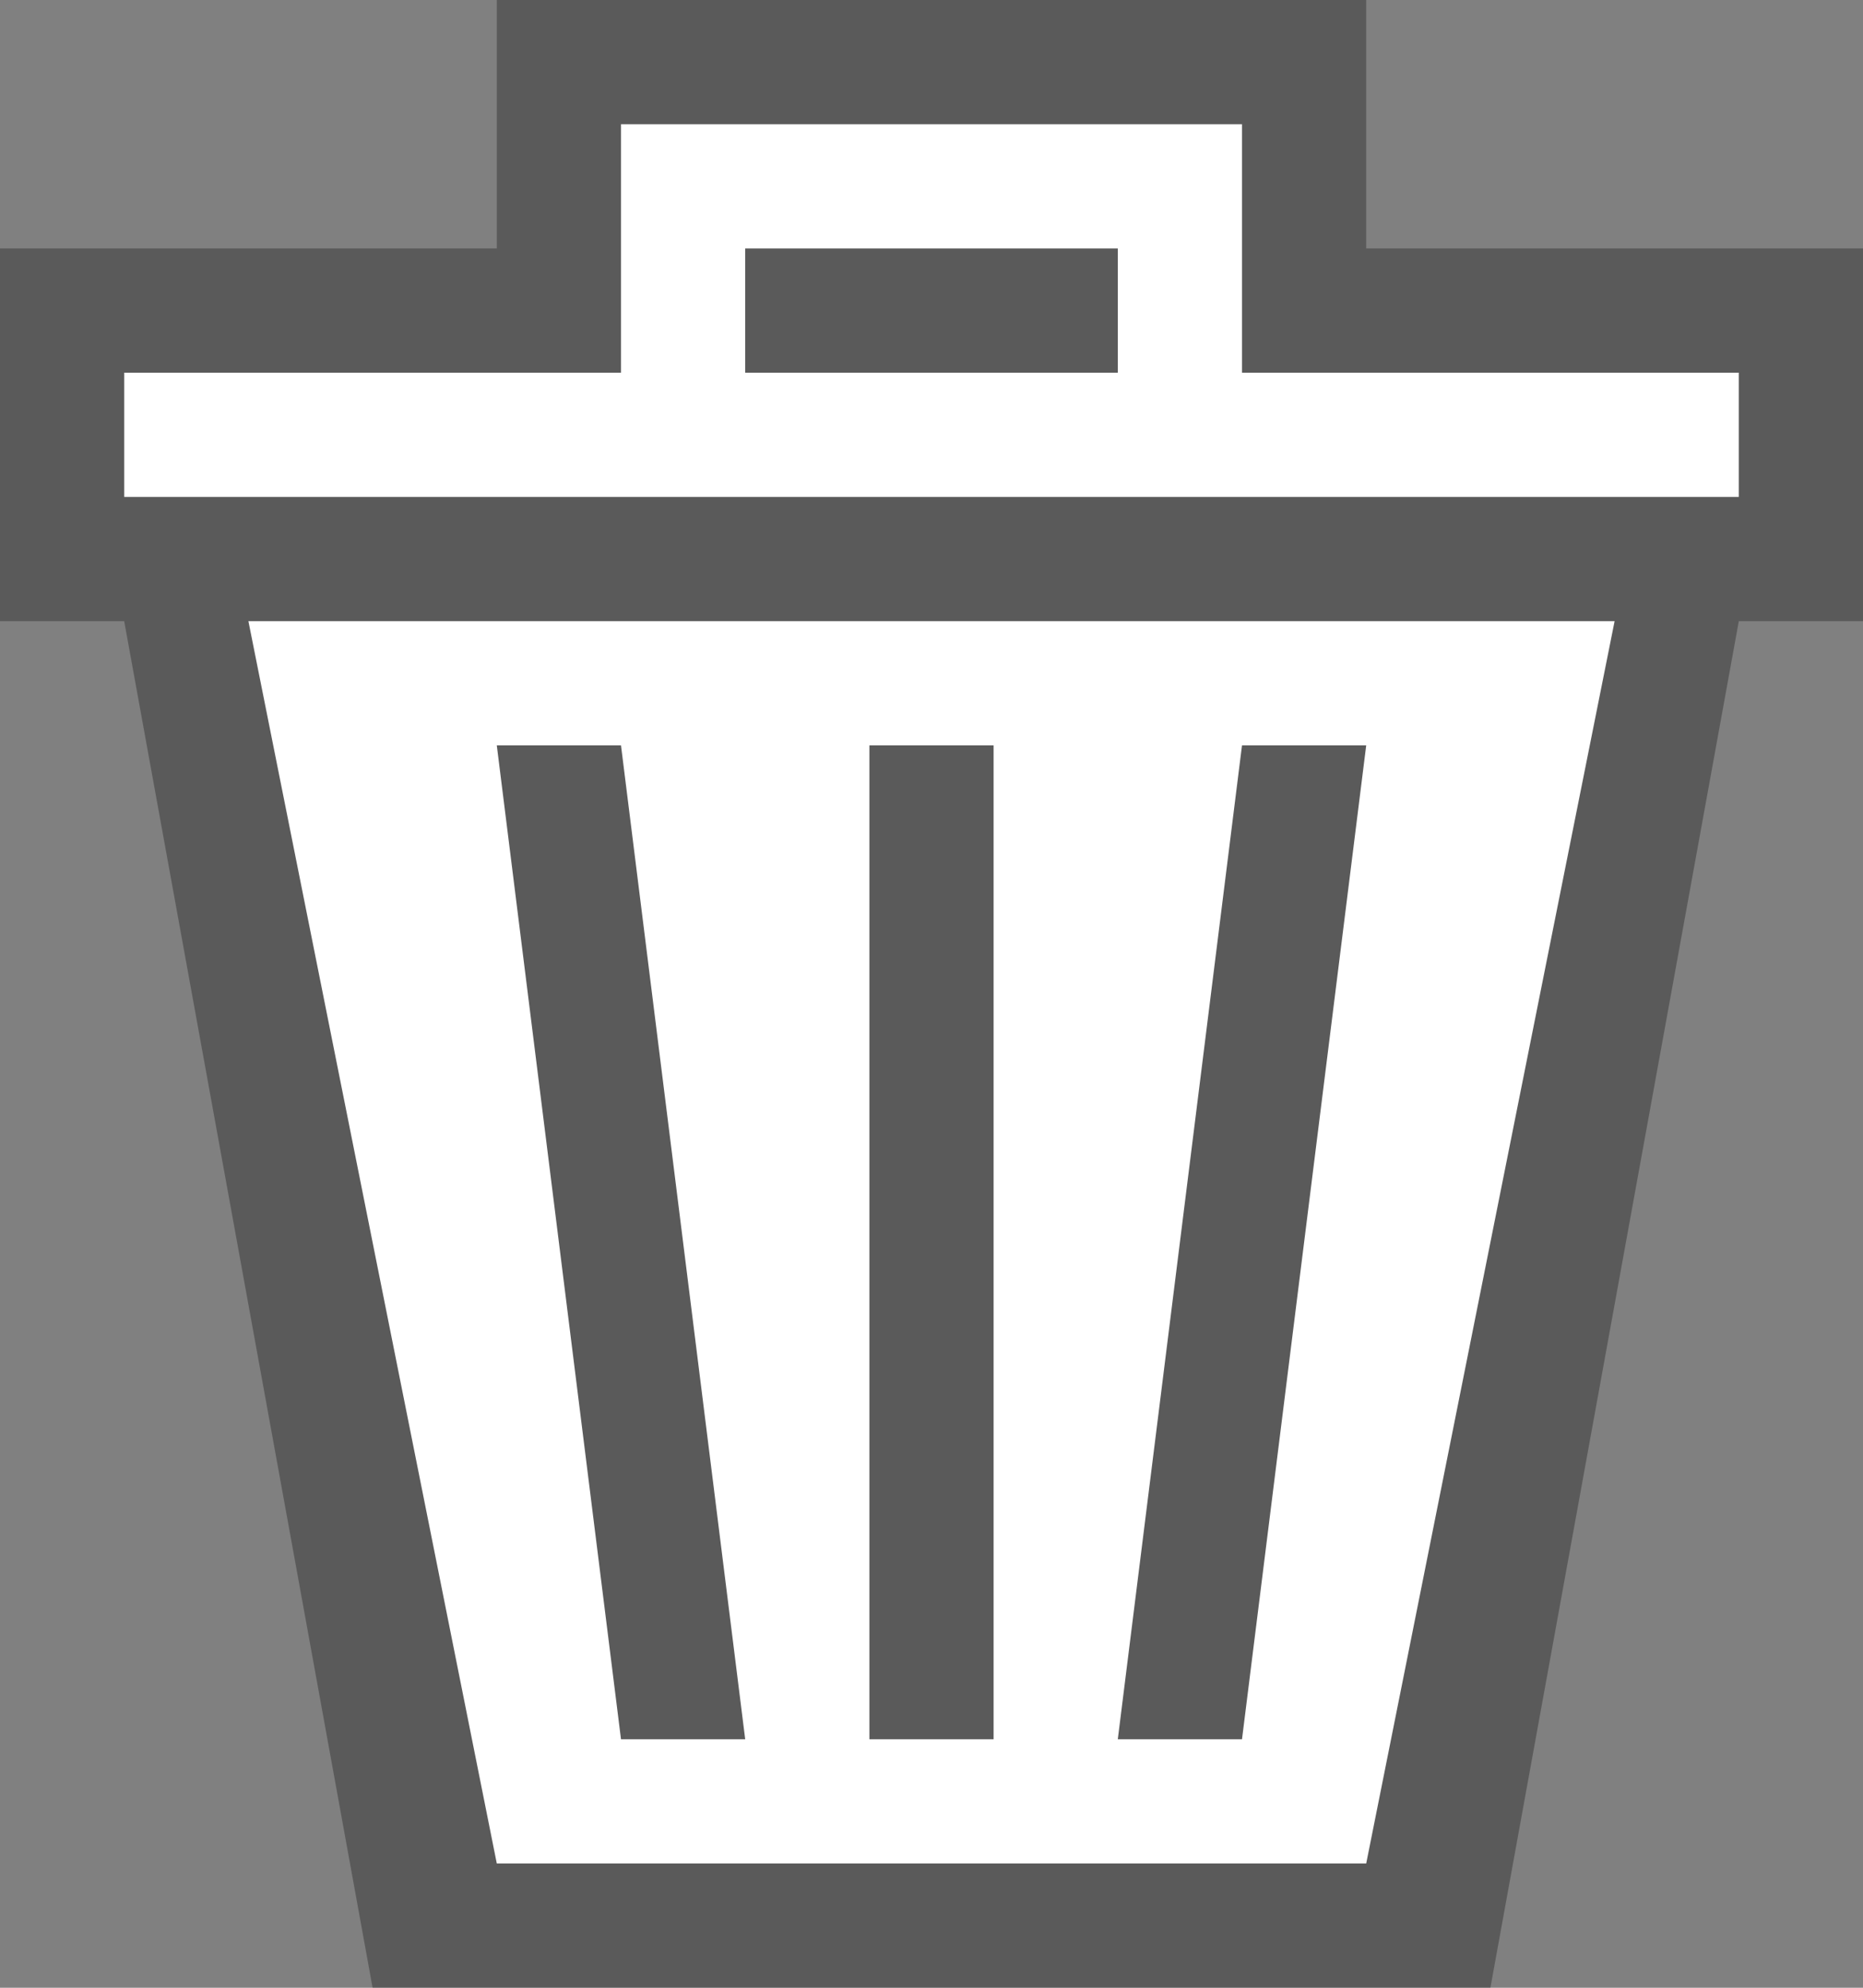 <svg width="15" height="16" viewBox="0 0 15 16" fill="none" xmlns="http://www.w3.org/2000/svg">
<rect x="0" y="0" width="15" height="16" fill="#808080" stroke="none"/>
<path d="M0 2V5H1L3 16H12L14 5H15V2H11V0H4V2H0Z" fill="black" fill-opacity="0.3"/>
<path fill-rule="evenodd" clip-rule="evenodd" d="M14 4H1V3H5V1H10V3H14V4ZM6 3V2H9V3H6ZM13 5H2L4 15H11L13 5ZM5 14H6L5 6H4L5 14ZM8 14H7V6H8V14ZM10 14H9L10 6H11L10 14Z" fill="white"/>
</svg>
